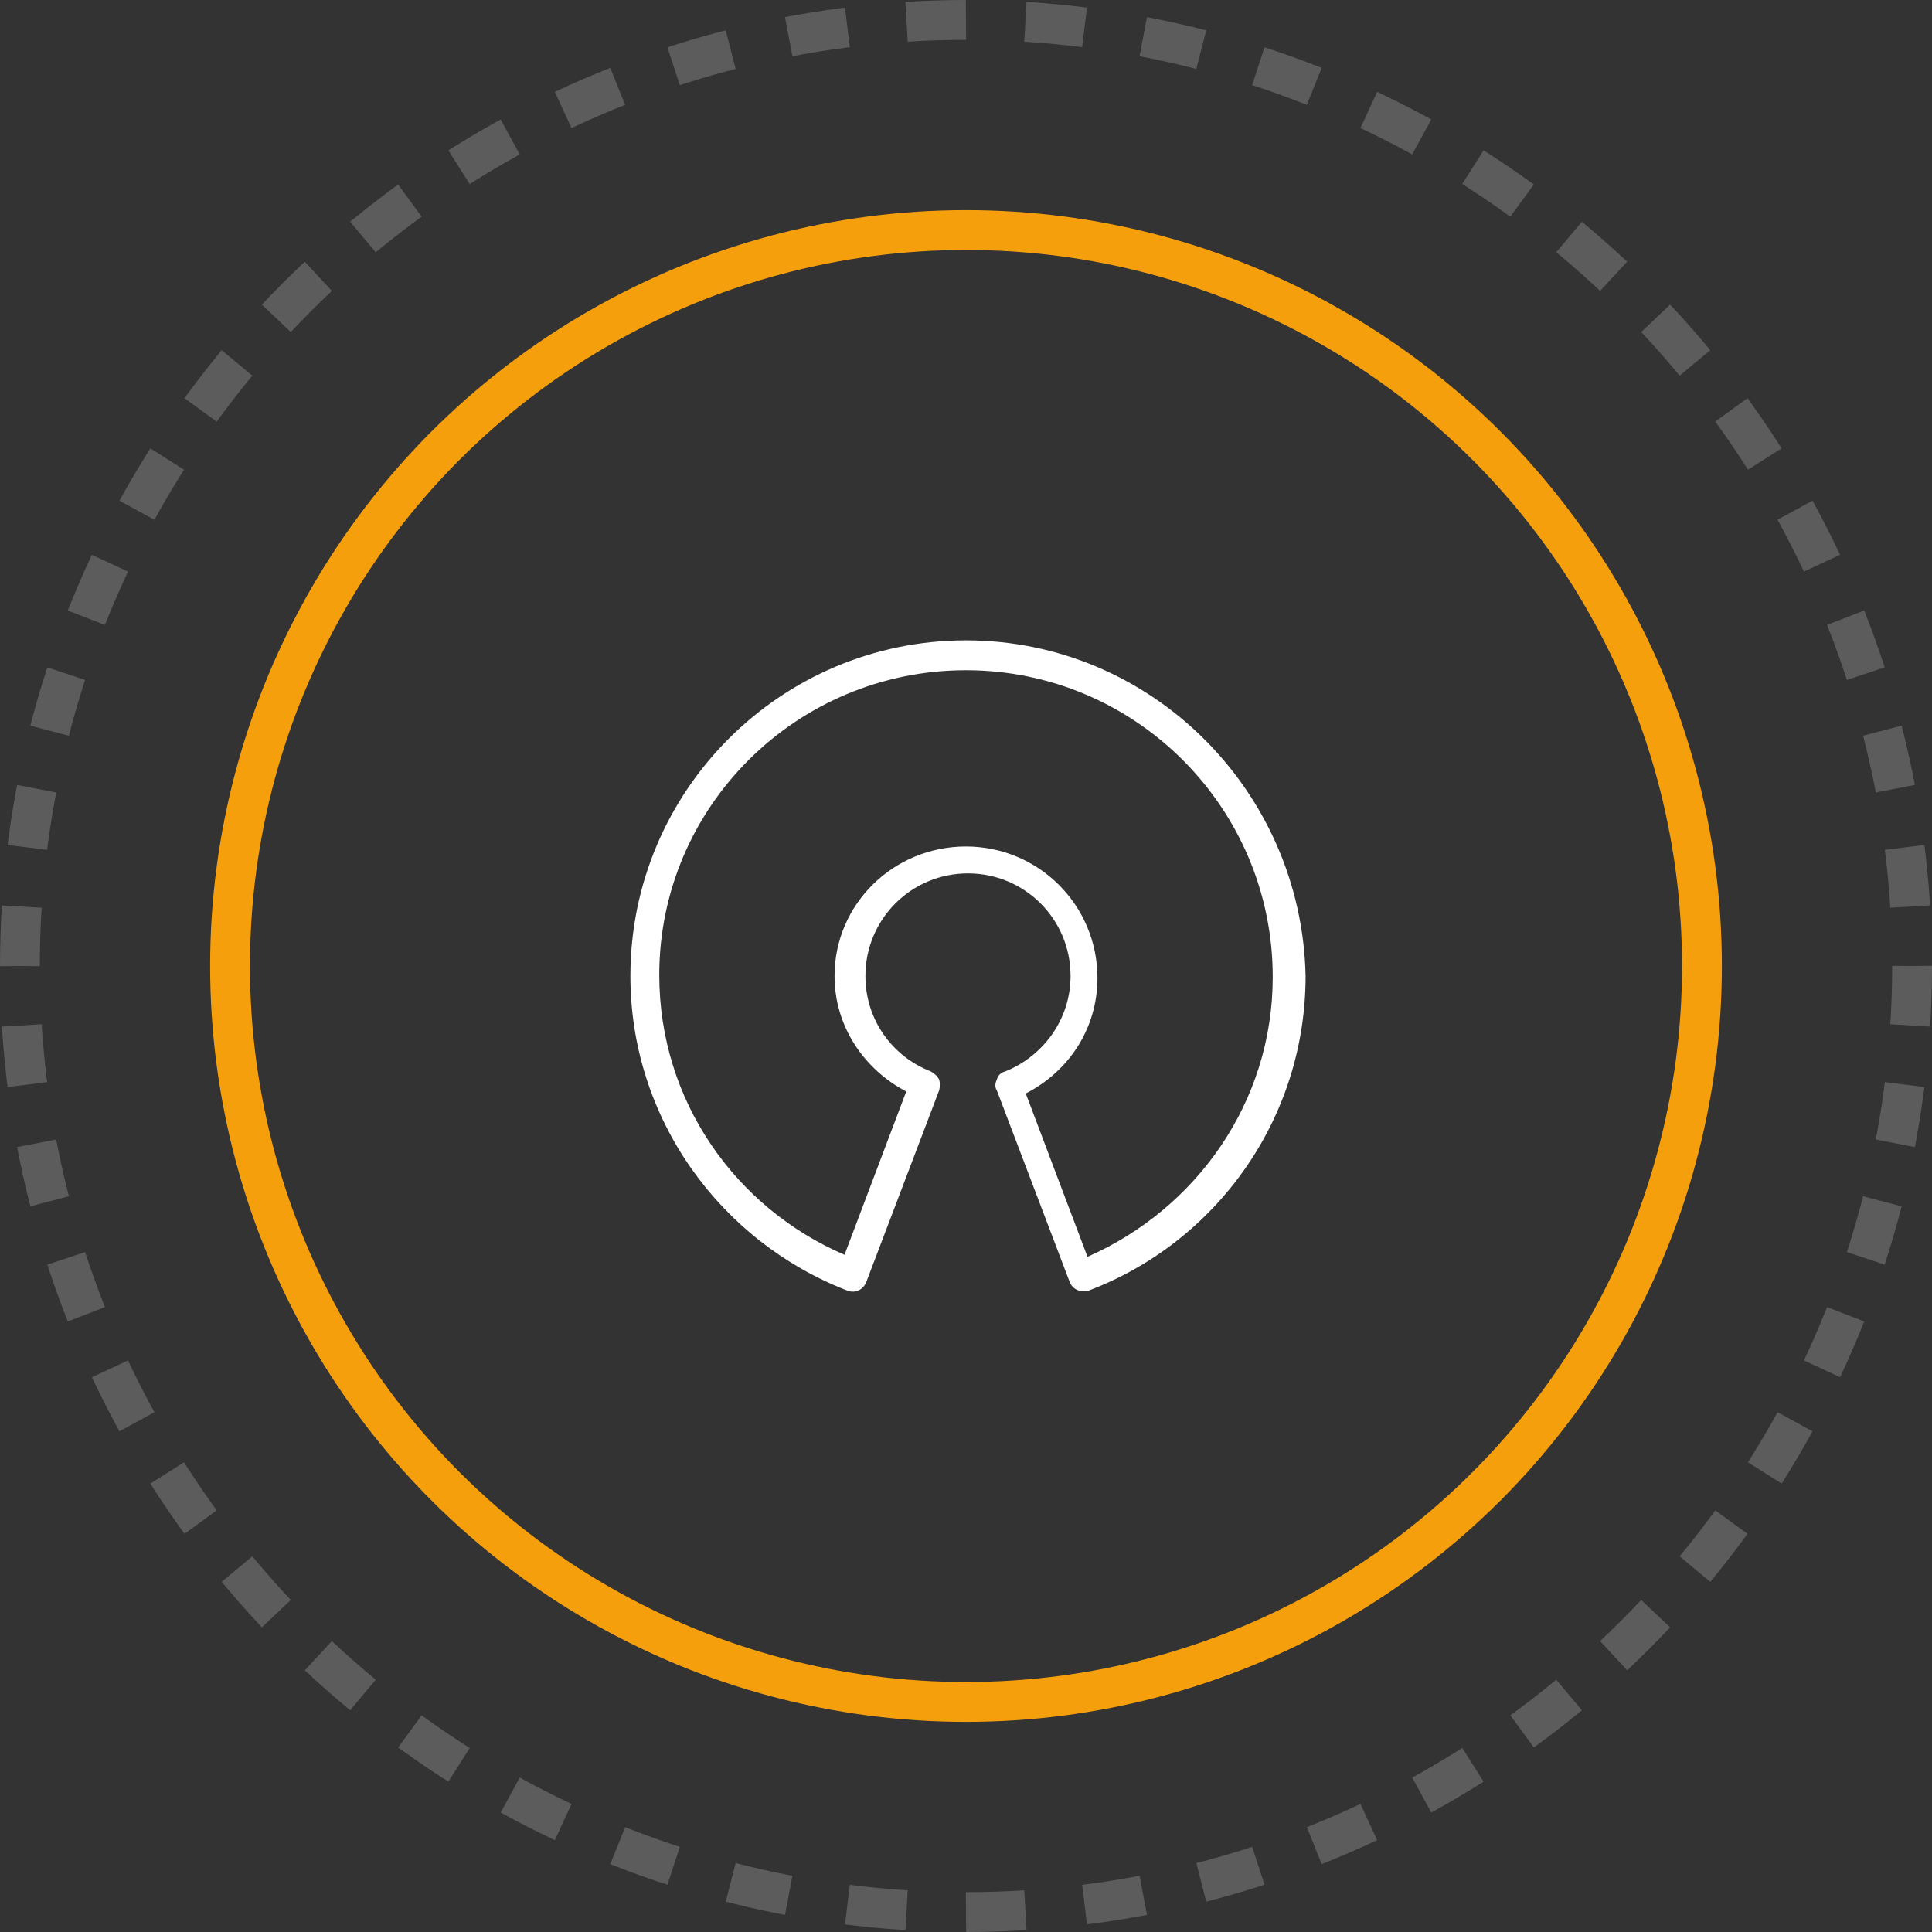 <svg xmlns="http://www.w3.org/2000/svg" xmlns:xlink="http://www.w3.org/1999/xlink" id="Layer_1" x="0" y="0" version="1.1" viewBox="0 0 194 194" xml:space="preserve" style="enable-background:new 0 0 194 194"><rect x="0" y="0" width="194" height="194" fill="#333333" stroke="none"/><style type="text/css">.st0{opacity:.2}.st1,.st2{fill:none;stroke-width:4;stroke-miterlimit:10}.st1{stroke:#fff;stroke-dasharray:5.969,5.969}.st2{stroke:#f69f0d}.st3{fill:#fff}</style><g><g transform="translate(-984 -1793) translate(984 1793)"><g class="st0"><circle cx="97" cy="97" r="95" class="st1"/></g><circle cx="97" cy="97" r="73.9" class="st2"/></g></g><g id="surface1"><path d="M97,64.3c-18.6,0-33.7,15.1-33.7,33.7c0,14.4,9.1,26.7,21.8,31.6c0.8,0.3,1.6-0.1,1.9-0.9l7.3-19.2 c0.1-0.4,0.1-0.8,0-1.1c-0.2-0.4-0.5-0.6-0.8-0.8c-3.9-1.5-6.6-5.2-6.6-9.6c0-5.7,4.6-10.3,10.3-10.3s10.3,4.6,10.3,10.3 c0,4.4-2.8,8.1-6.6,9.6c-0.4,0.1-0.7,0.4-0.8,0.8c-0.2,0.4-0.2,0.8,0,1.1l7.3,19.2c0.3,0.8,1.1,1.1,1.9,0.9 c12.7-4.8,21.8-17.1,21.8-31.6C130.7,79.4,115.6,64.3,97,64.3z M97,67.3c17,0,30.8,13.8,30.8,30.8c0,12.6-7.7,23.3-18.6,28.1 l-6.2-16.4c4.3-2.2,7.2-6.5,7.2-11.6c0-7.3-5.9-13.2-13.2-13.2S83.8,90.8,83.8,98c0,5.1,3,9.4,7.2,11.6l-6.2,16.4 c-10.9-4.7-18.6-15.4-18.6-28.1C66.2,81,80,67.3,97,67.3z" class="st3"/></g></svg>
